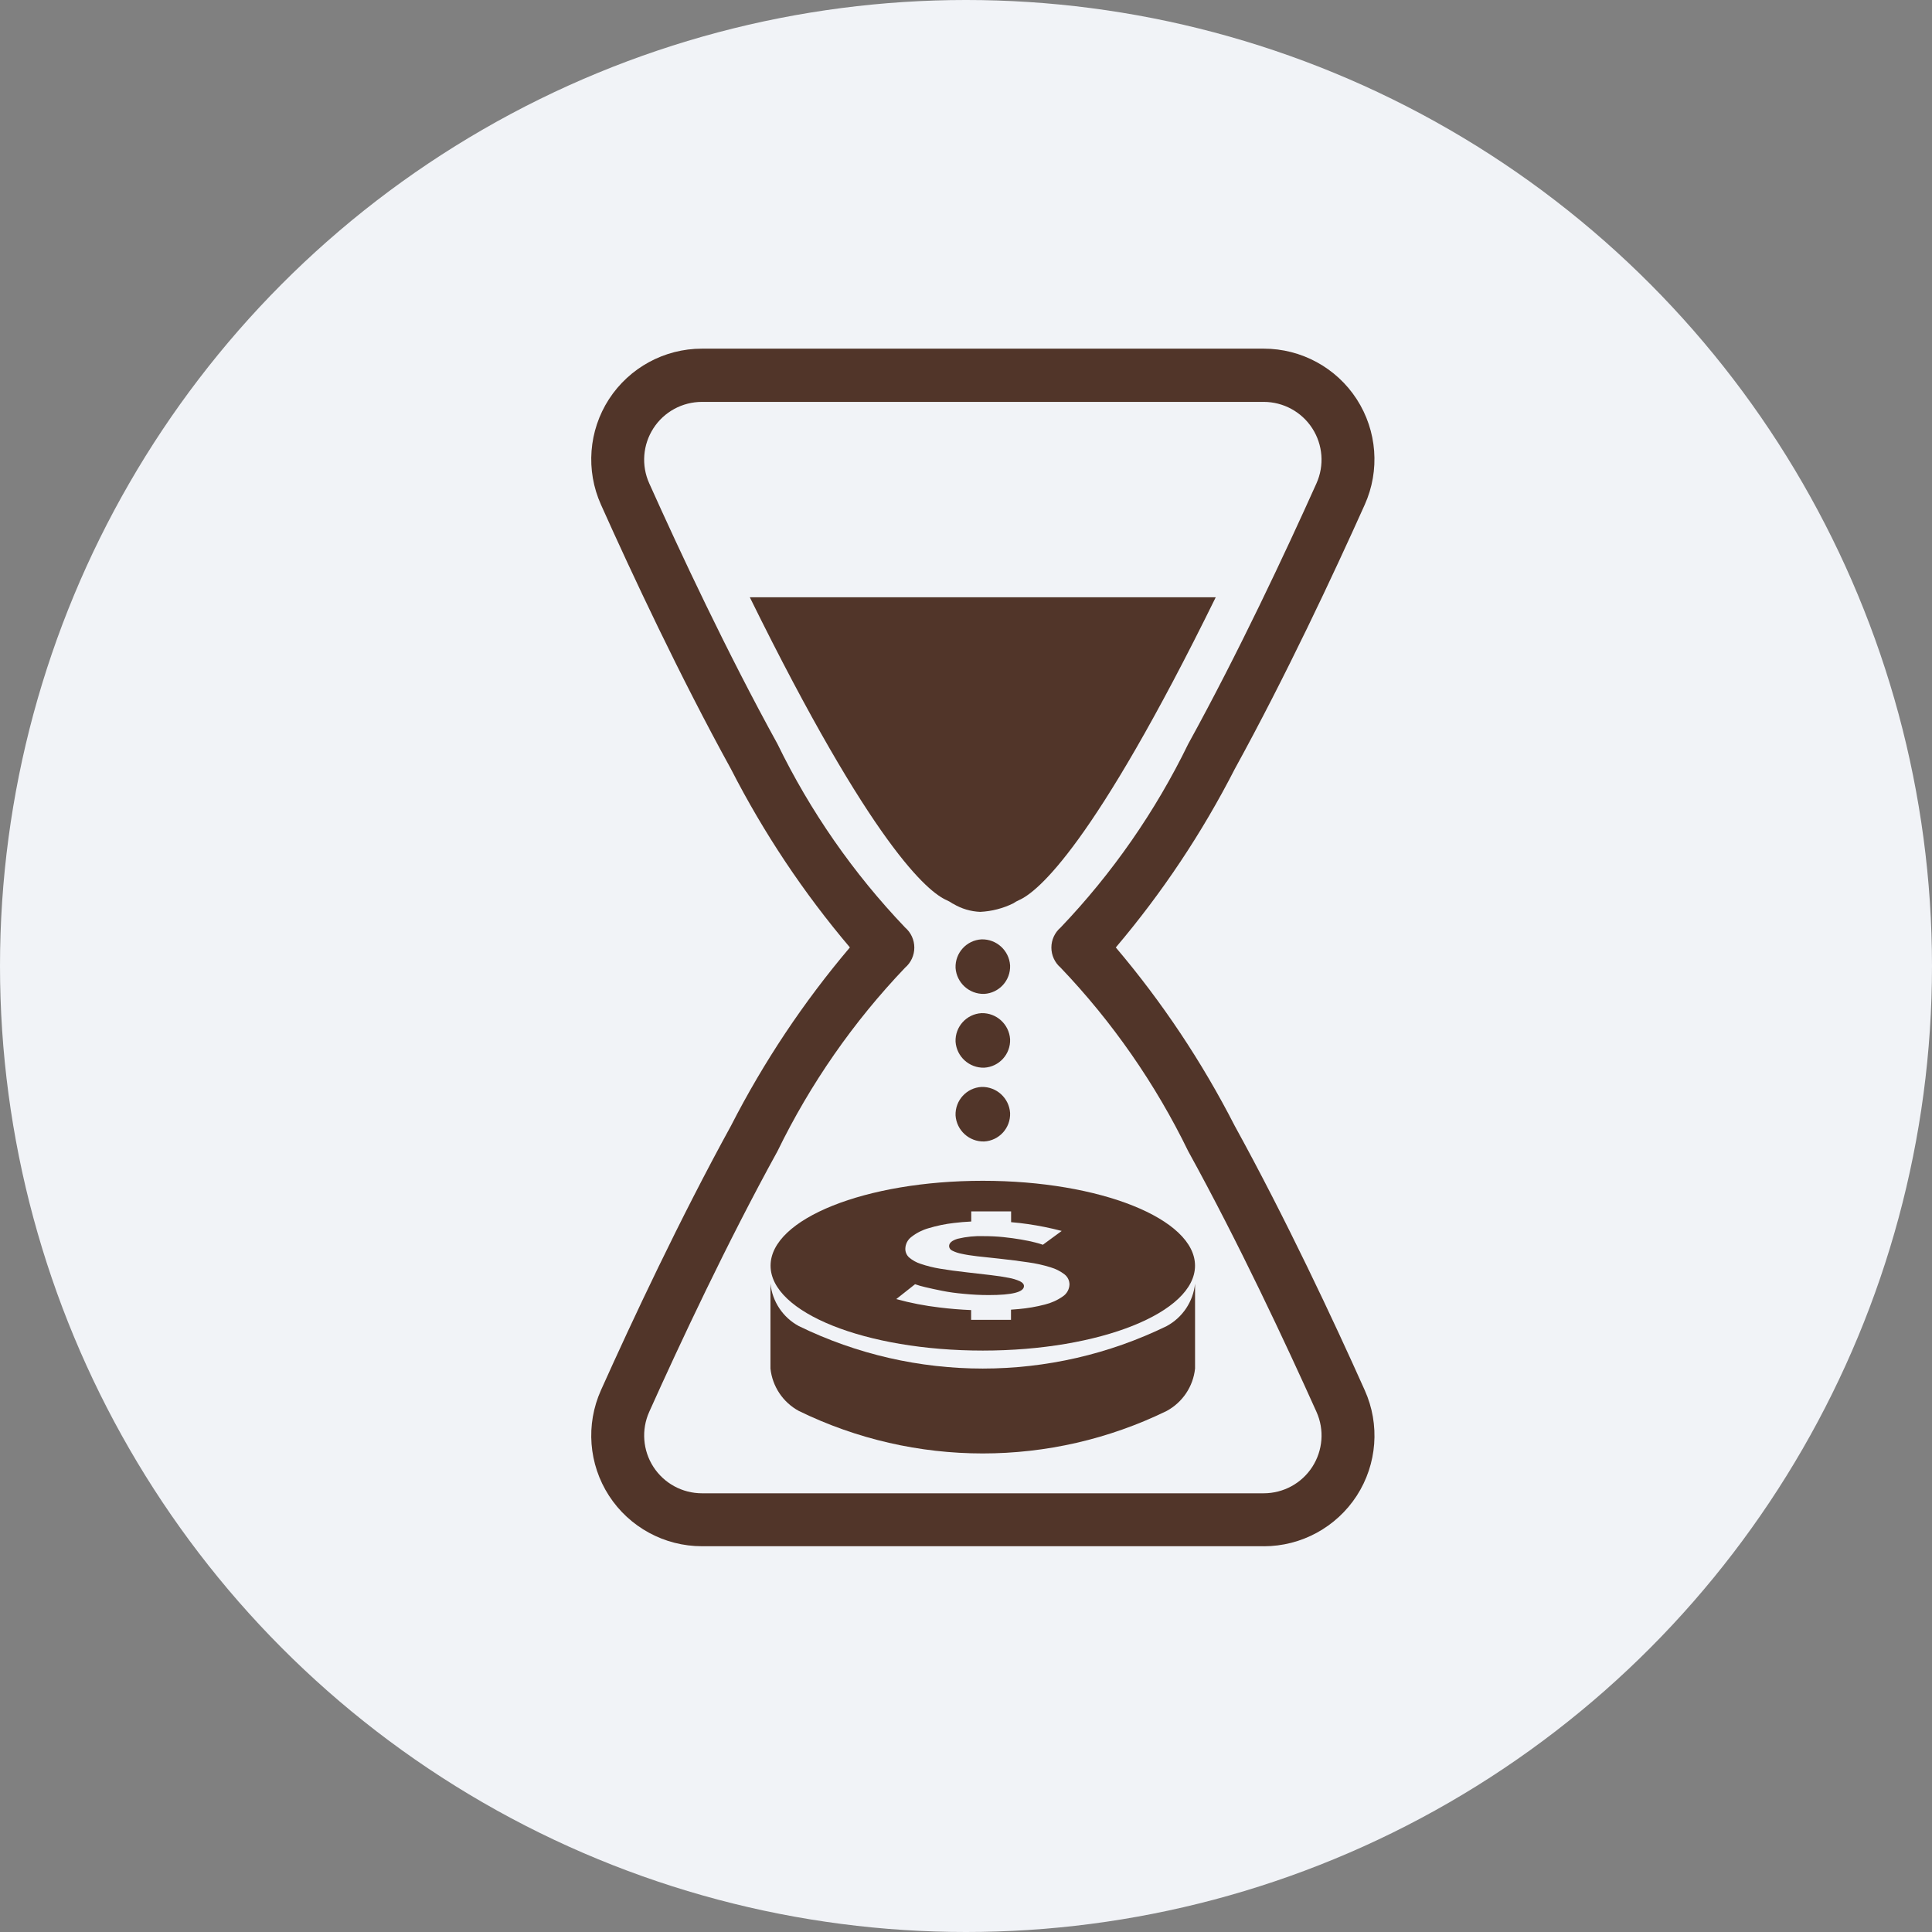<svg xmlns="http://www.w3.org/2000/svg" width="52" height="52" viewBox="0 0 52 52">
    <rect x="0" y="0" width="52" height="52" fill="#808080" stroke="none"/>
    <g fill="none" fill-rule="evenodd">
        <g fill-rule="nonzero">
            <g>
                <g>
                    <g transform="translate(-83 -569) translate(58 445) translate(25 99) translate(0 25)">
                        <circle cx="26" cy="26" r="26" fill="#F1F3F7"/>
                        <g fill="#513529">
                            <g>
                                <path d="M18.102 33.223H2.981c-1.01 0-1.953-.512-2.502-1.36-.549-.849-.63-1.918-.216-2.84.84-1.871 2.13-4.624 3.5-7.117.879-1.718 1.952-3.328 3.2-4.8-1.248-1.472-2.321-3.082-3.2-4.8C2.39 9.813 1.101 7.06.263 5.189c-.414-.922-.333-1.991.216-2.84C1.03 1.502 1.97.99 2.981.99h15.121c1.01 0 1.953.512 2.502 1.36.549.849.63 1.918.216 2.84-.84 1.871-2.129 4.624-3.5 7.117-.879 1.718-1.952 3.328-3.2 4.8 1.248 1.472 2.321 3.082 3.2 4.8 1.373 2.493 2.663 5.246 3.5 7.117.415.922.334 1.99-.215 2.84-.55.848-1.491 1.36-2.502 1.36h-.001zM2.981 2.423c-.528 0-1.02.267-1.306.71-.286.443-.33 1-.113 1.482.829 1.847 2.1 4.562 3.451 7.013.883 1.815 2.043 3.483 3.437 4.943.157.135.247.332.247.54 0 .207-.09.404-.247.539-1.394 1.46-2.554 3.128-3.437 4.943-1.35 2.451-2.622 5.167-3.451 7.013-.216.481-.173 1.04.113 1.482.287.443.778.71 1.306.71h15.121c.528 0 1.02-.267 1.306-.71.286-.443.33-1 .113-1.482-.83-1.847-2.1-4.562-3.451-7.013-.883-1.815-2.042-3.483-3.436-4.943-.157-.135-.248-.332-.248-.54 0-.207.09-.404.248-.539 1.394-1.46 2.553-3.128 3.436-4.943 1.35-2.451 2.622-5.166 3.451-7.013.216-.481.173-1.039-.114-1.482-.286-.442-.778-.71-1.305-.71H2.981z" transform="translate(15.912 8.394)"/>
                            </g>
                            <path d="M10.471 16.149c-.255-.01-.503-.084-.722-.214l-.022-.01-.007-.005c-.048-.033-.098-.061-.151-.085-.5-.216-2-1.447-5.3-8.154H16.81c-3.294 6.707-4.8 7.938-5.3 8.154-.053.024-.103.052-.15.085-.278.136-.58.214-.889.229zM11.275 17.589c-.027-.401-.366-.71-.768-.7-.404.022-.715.364-.7.768.028.402.367.71.769.7.404-.022.715-.364.699-.768zM11.275 19.575c-.028-.401-.366-.71-.768-.7-.404.022-.715.364-.7.768.028.402.367.71.769.7.404-.022.715-.364.699-.768zM11.275 21.561c-.027-.401-.366-.71-.768-.7-.404.022-.715.364-.7.768.028.402.367.71.769.7.404-.022.715-.364.699-.768z" transform="translate(15.912 8.394)"/>
                            <g>
                                <path d="M5.711 0C2.557 0-.001 1.023-.001 2.285c0 1.262 2.557 2.285 5.712 2.285s5.712-1.023 5.712-2.285C11.423 1.023 8.866 0 5.711 0zm2.151 3.114c-.145.102-.309.175-.481.217-.23.06-.464.1-.7.121-.067.007-.137.012-.211.017v.273H5.397V3.48c-.287-.012-.571-.035-.853-.07-.393-.046-.781-.121-1.162-.226l.506-.4c.088.031.179.057.27.078.133.032.287.065.461.1.174.035.37.062.589.081.22.022.442.033.664.033.63 0 .946-.08.947-.242 0-.051-.036-.094-.108-.13-.098-.044-.201-.075-.307-.093-.133-.027-.294-.051-.482-.073l-.631-.073c-.282-.031-.527-.065-.735-.1-.176-.029-.35-.072-.519-.13-.114-.036-.22-.095-.311-.173-.065-.06-.102-.145-.1-.234.003-.126.064-.244.166-.319.137-.107.293-.186.46-.233.224-.067.453-.115.685-.141.148-.018.302-.031.463-.039V.824h1.073v.29c.155.013.305.03.448.051.308.044.613.106.914.185l-.507.372c-.07-.025-.14-.046-.212-.063-.1-.027-.227-.052-.374-.078-.147-.026-.306-.047-.477-.065-.174-.018-.348-.026-.523-.026-.237-.009-.475.015-.706.07-.155.047-.232.112-.232.2.003.054.037.1.087.121.08.04.165.068.253.084.11.025.25.047.419.067.169.02.364.041.585.063.288.031.55.065.785.1.203.028.404.072.6.133.137.04.265.104.378.191.084.066.134.167.133.274-.005.13-.073.25-.182.321z" transform="translate(15.912 8.394) translate(4.829 23.387)"/>
                                <path d="M11.424 2.768v2.285c-.05.483-.336.91-.764 1.142-3.124 1.525-6.776 1.525-9.9 0-.427-.231-.713-.659-.764-1.142V2.768c.05.484.336.912.764 1.143 3.124 1.524 6.776 1.524 9.9 0 .428-.231.714-.66.764-1.143z" transform="translate(15.912 8.394) translate(4.829 23.387)"/>
                            </g>
                        </g>
                    </g>
                </g>
            </g>
        </g>
    </g>
</svg>
